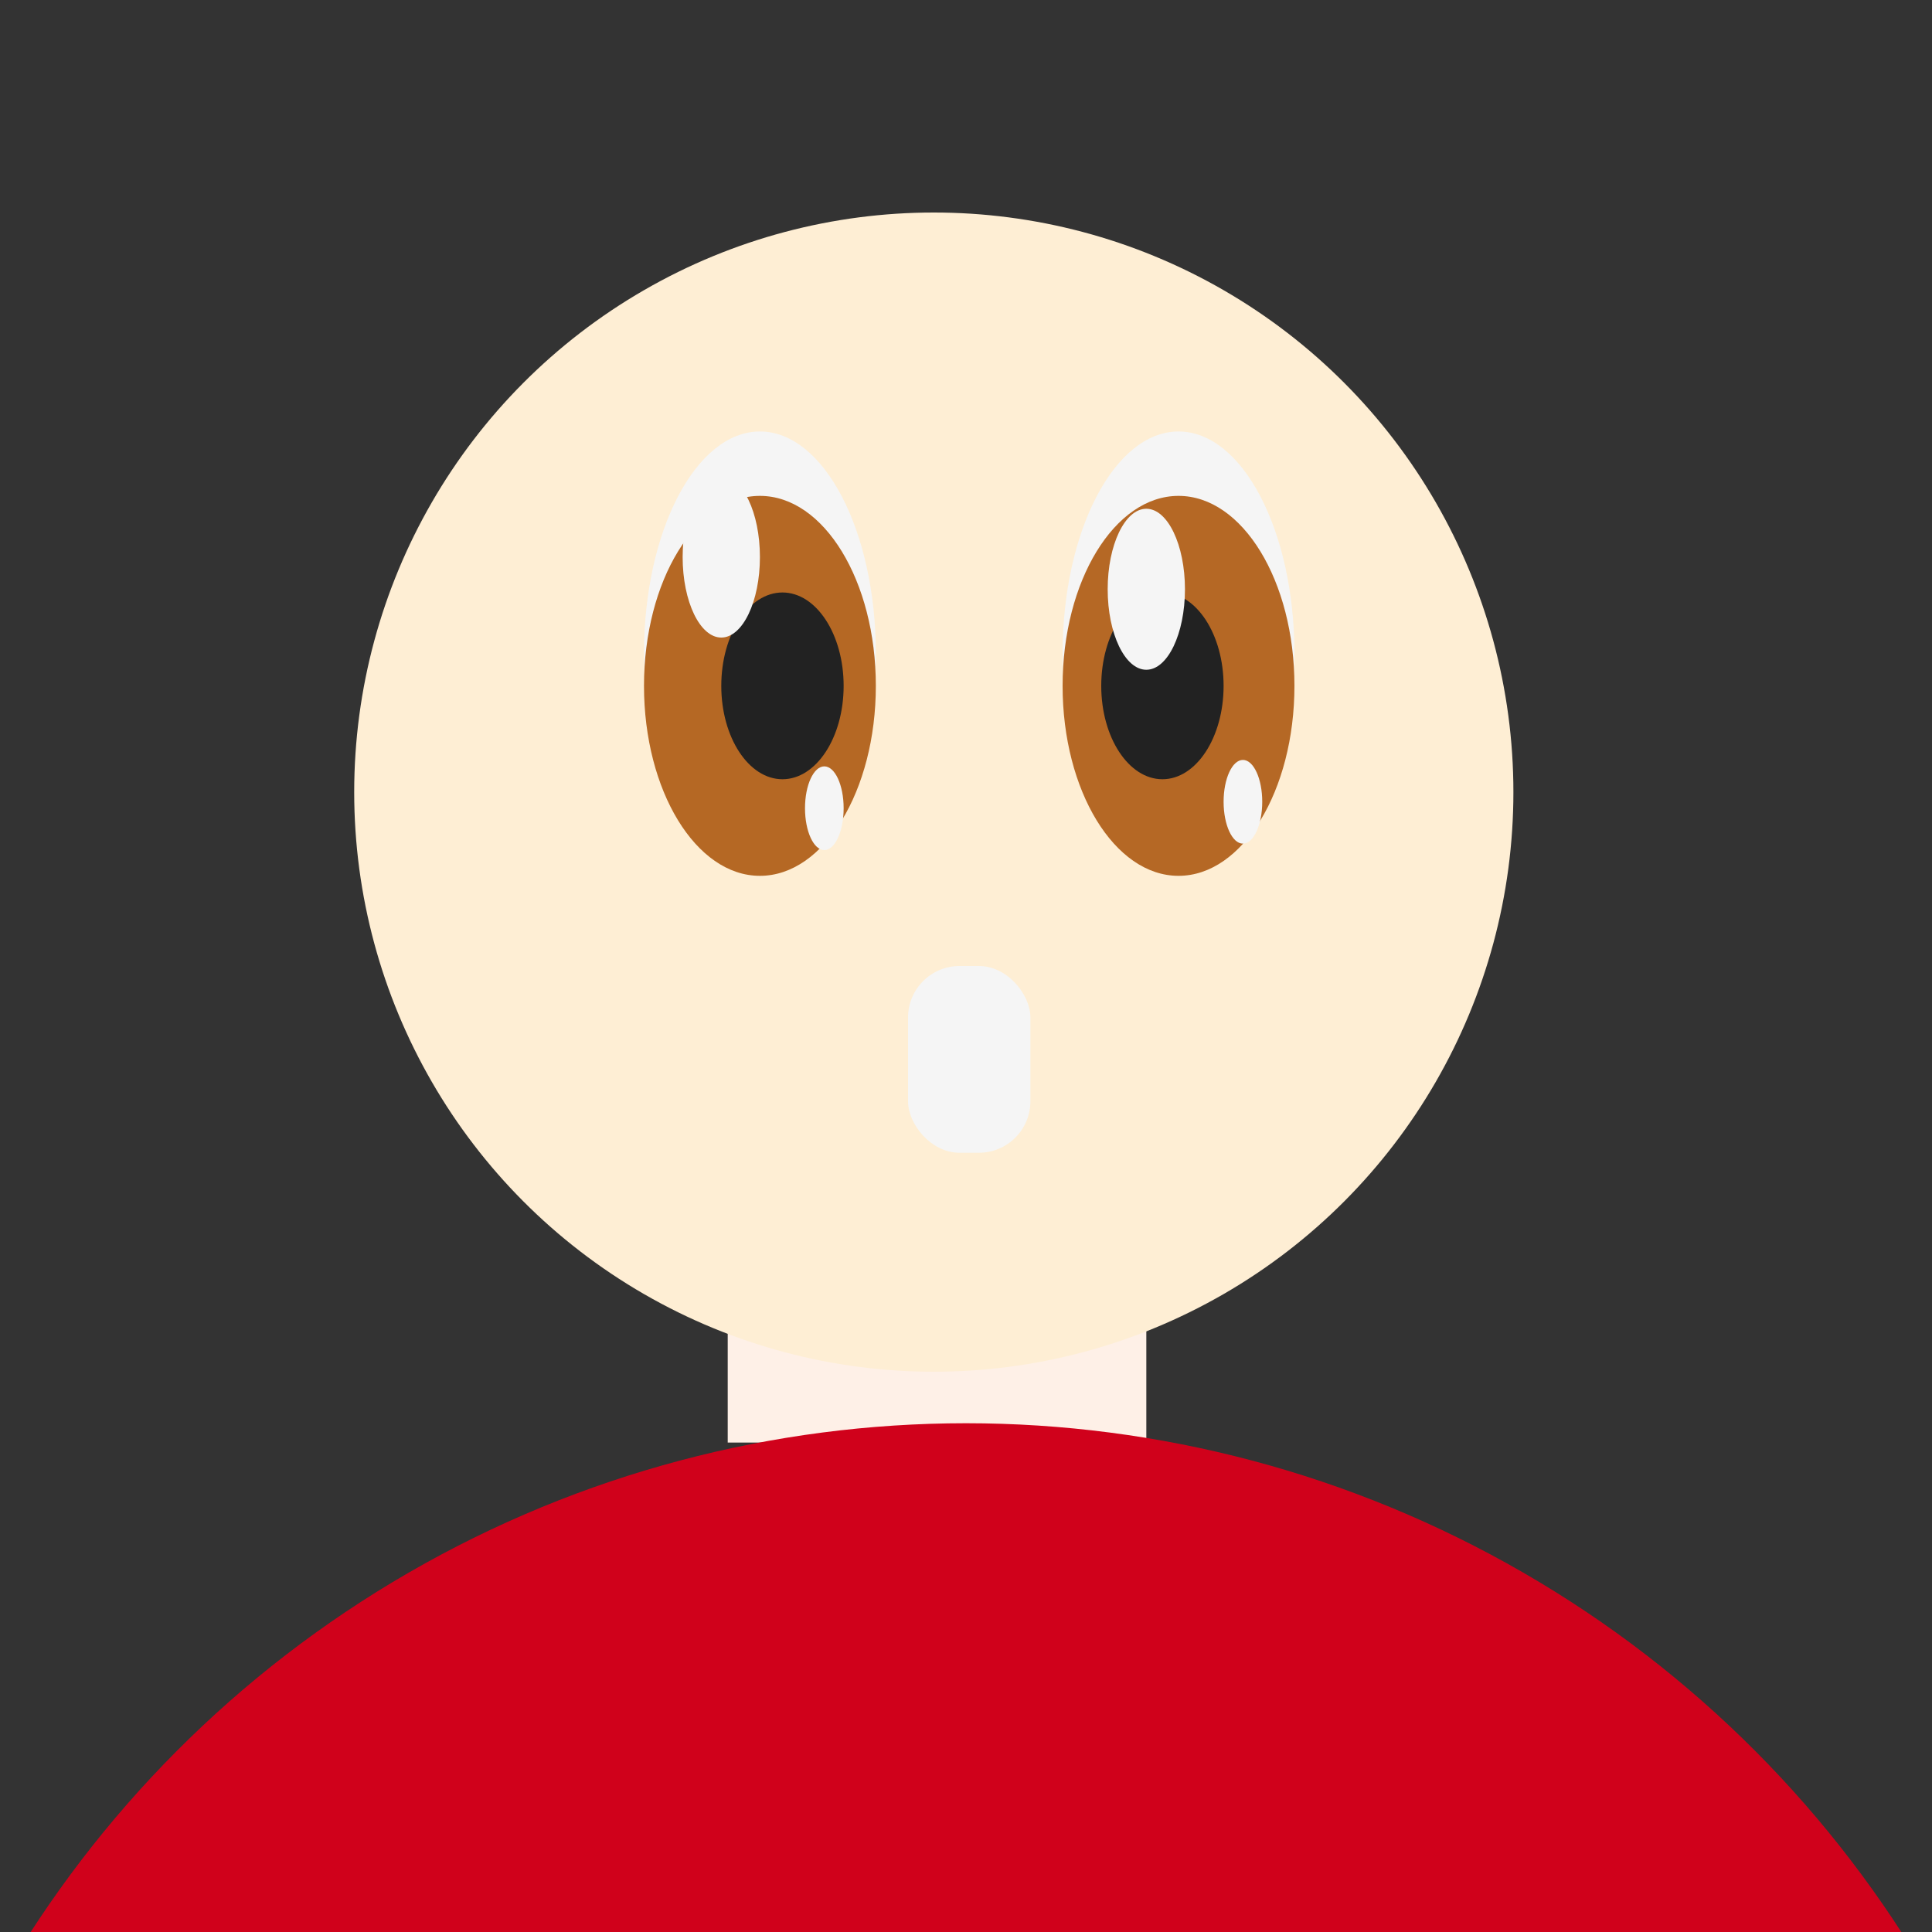 <?xml version="1.0" encoding="UTF-8" standalone="no"?>
<svg width="300px" height="300px" viewBox="0 0 300 300" version="1.1" xmlns="http://www.w3.org/2000/svg" xmlns:xlink="http://www.w3.org/1999/xlink" xmlns:sketch="http://www.bohemiancoding.com/sketch/ns">
    <rect x="0" y="0" width="300" height="300" fill="#333333" stroke="none"/>
    <!-- Generator: Sketch 3.3.2 (12043) - http://www.bohemiancoding.com/sketch -->
    <title>four</title>
    <desc>Created with Sketch.</desc>
    <defs></defs>
    <g id="Page-1" stroke="none" stroke-width="1" fill="none" fill-rule="evenodd" sketch:type="MSPage">
        <g id="four" sketch:type="MSArtboardGroup">
            <rect id="Neck" fill="#FEF0E7" sketch:type="MSShapeGroup" x="113" y="202" width="65" height="22"></rect>
            <circle id="Body" fill="#D0011B" sketch:type="MSShapeGroup" cx="150" cy="394" r="173"></circle>
            <circle id="Head" fill="#FEEED4" sketch:type="MSShapeGroup" cx="145" cy="123" r="90"></circle>
            <rect id="mouth" fill="#F5F5F5" sketch:type="MSShapeGroup" x="141" y="150" width="19" height="29" rx="8"></rect>
            <g id="left-eye" sketch:type="MSLayerGroup" transform="translate(100, 67)">
                <ellipse id="eye" fill="#F5F5F5" sketch:type="MSShapeGroup" cx="18" cy="34.5" rx="18" ry="34.5"></ellipse>
                <ellipse id="iris" fill="#B56824" sketch:type="MSShapeGroup" cx="18" cy="39.5" rx="18" ry="29.5"></ellipse>
                <ellipse id="lower-light" fill="#F5F5F5" sketch:type="MSShapeGroup" cx="28" cy="58.5" rx="3" ry="6.5"></ellipse>
                <ellipse id="pupil" fill="#222222" sketch:type="MSShapeGroup" cx="21.5" cy="39.5" rx="9.5" ry="14.5"></ellipse>
                <ellipse id="upper-light" fill="#F5F5F5" sketch:type="MSShapeGroup" cx="12" cy="19.5" rx="6" ry="12.5"></ellipse>
            </g>
            <g id="right-eye" sketch:type="MSLayerGroup" transform="translate(165, 67)">
                <ellipse id="eye" fill="#F5F5F5" sketch:type="MSShapeGroup" cx="18" cy="34.5" rx="18" ry="34.5"></ellipse>
                <ellipse id="iris" fill="#B56825" sketch:type="MSShapeGroup" cx="18" cy="39.5" rx="18" ry="29.5"></ellipse>
                <ellipse id="lower-light" fill="#F5F5F5" sketch:type="MSShapeGroup" cx="28" cy="57.5" rx="3" ry="6.5"></ellipse>
                <ellipse id="pupil" fill="#222222" sketch:type="MSShapeGroup" cx="15.5" cy="39.5" rx="9.5" ry="14.5"></ellipse>
                <ellipse id="upper-light" fill="#F5F5F5" sketch:type="MSShapeGroup" cx="13" cy="24.5" rx="6" ry="12.5"></ellipse>
            </g>
        </g>
    </g>
</svg>